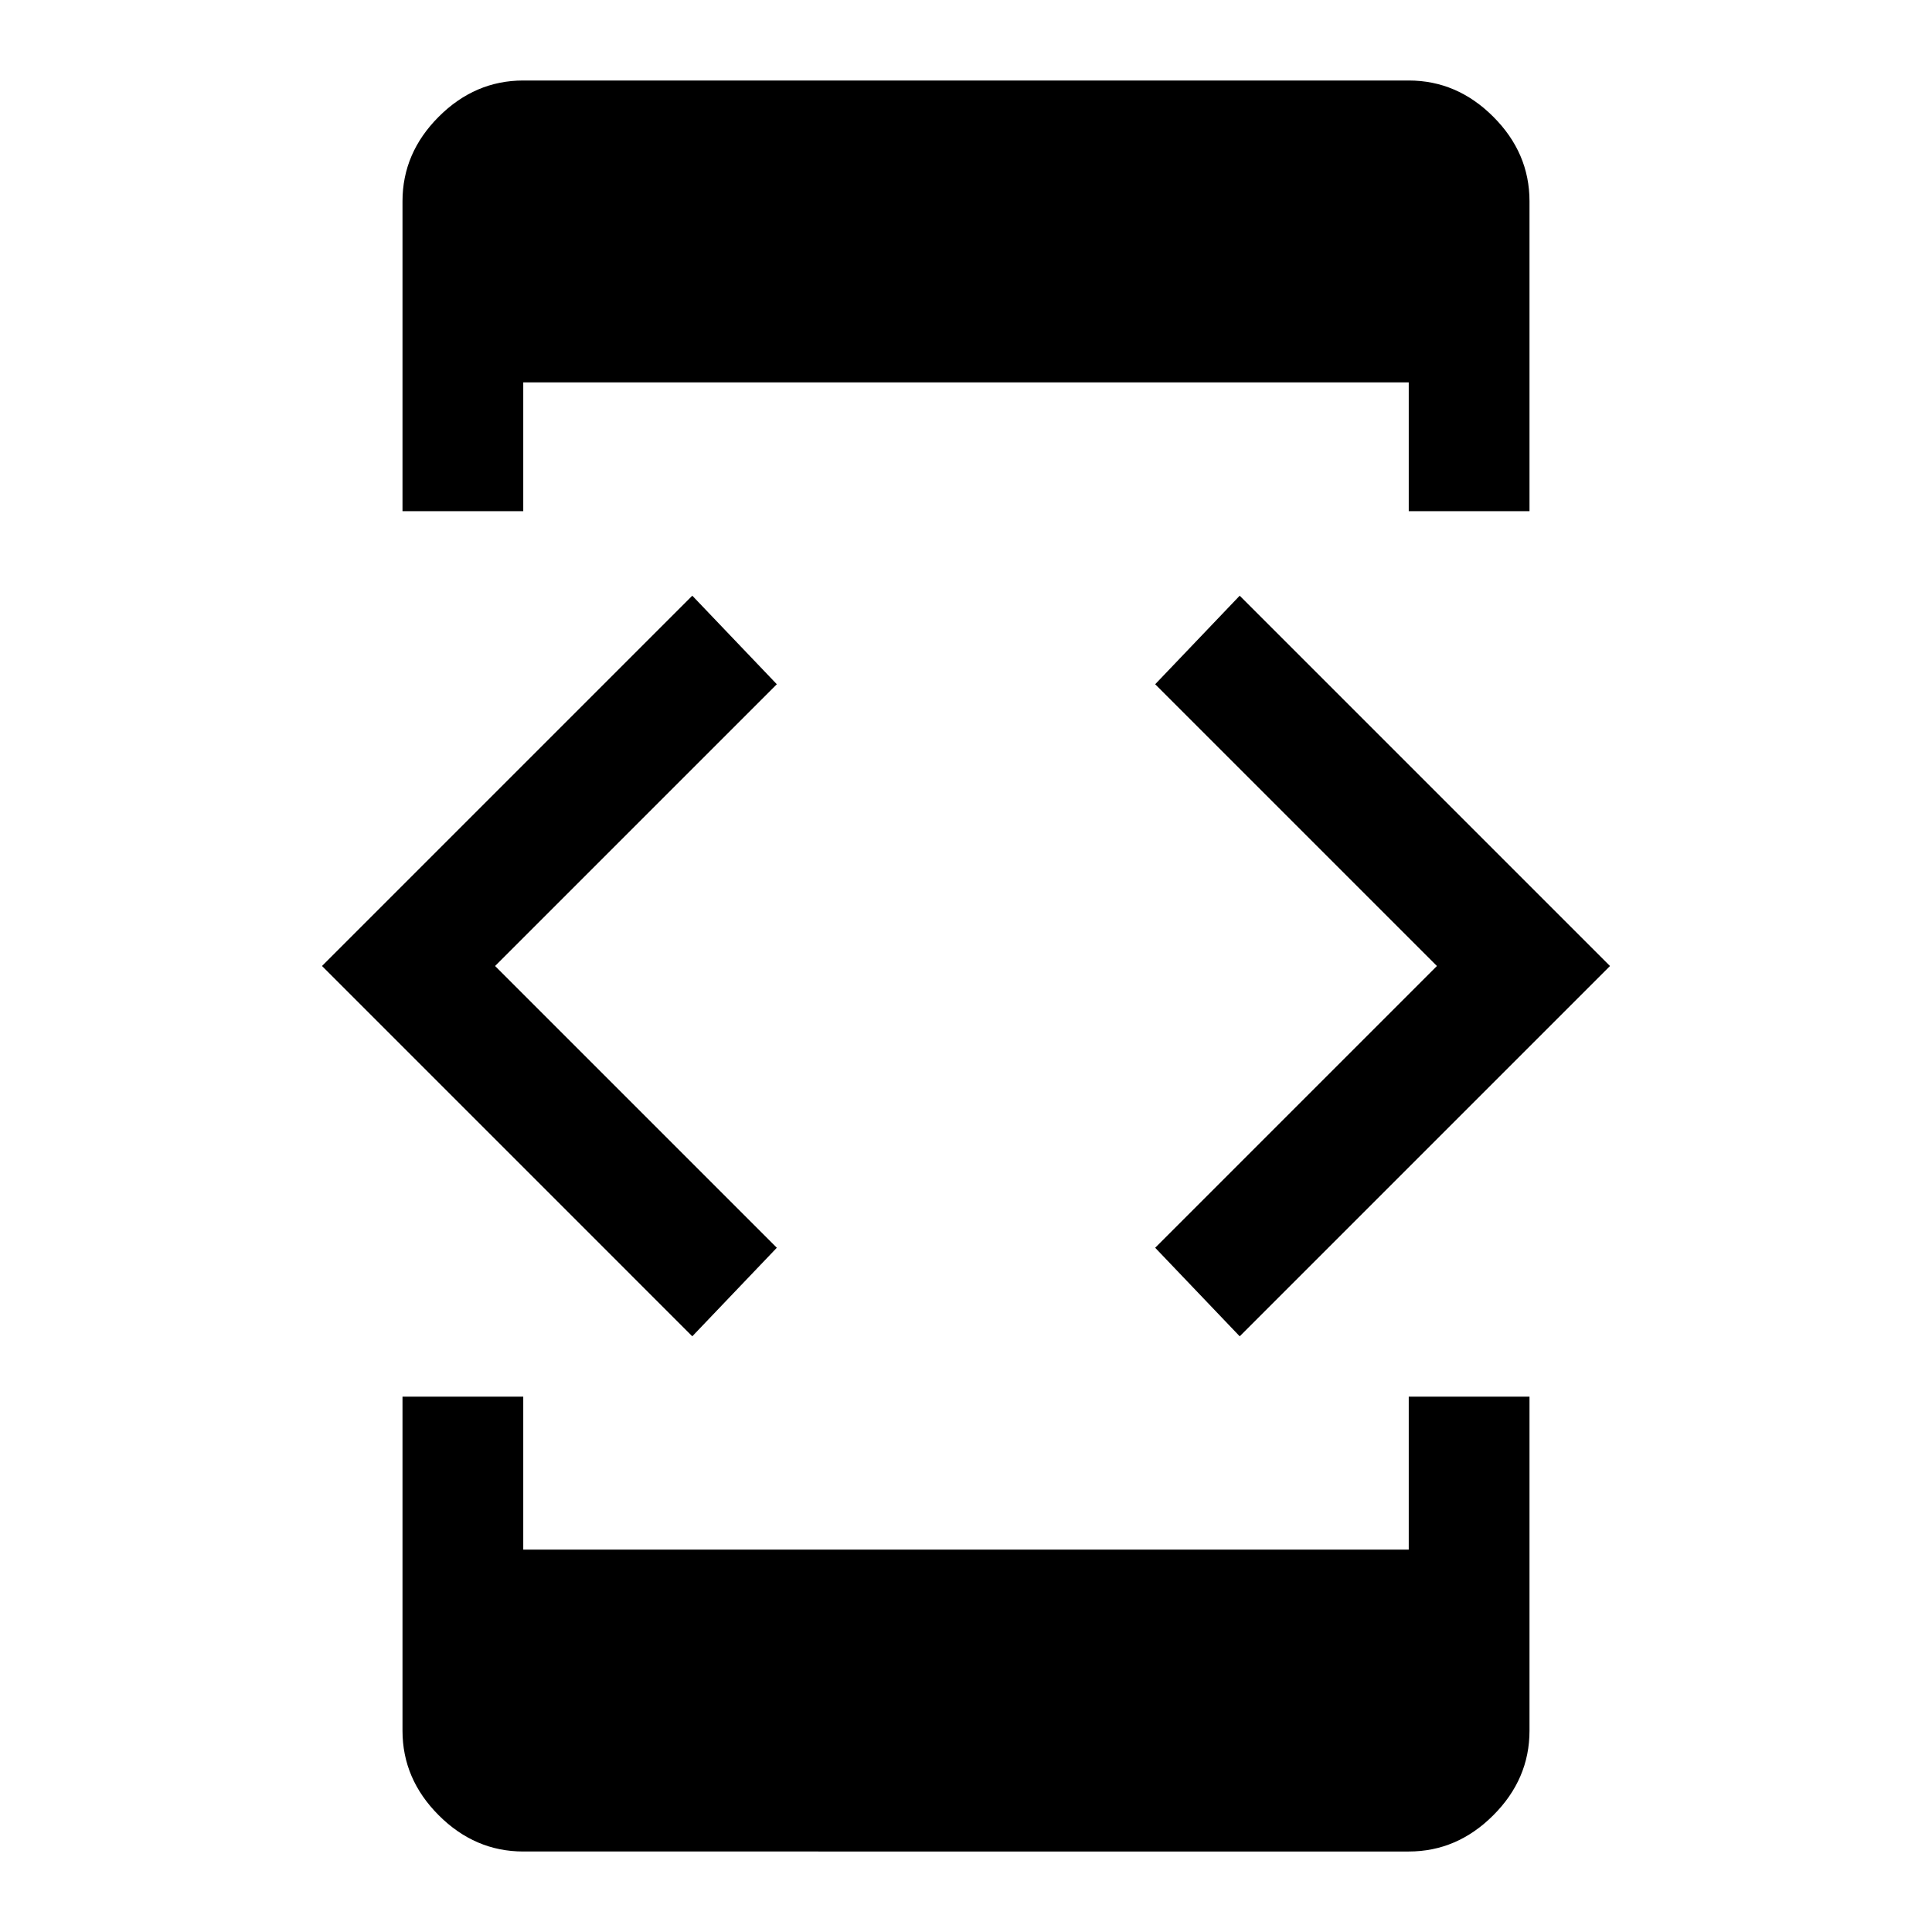 <svg xmlns="http://www.w3.org/2000/svg" viewBox="0 -960 960 960"><path d="M344-296 160-480l184-184 42 44-140 140 140 140-42 44Zm-144 30h60v76h440v-76h60v166q0 24-18 42t-42 18H260q-24 0-42-18t-18-42v-166Zm60-440h-60v-154q0-24 18-42t42-18h440q24 0 42 18t18 42v154h-60v-64H260v64Zm356 410-42-44 140-140-140-140 42-44 184 184-184 184Z"/></svg>